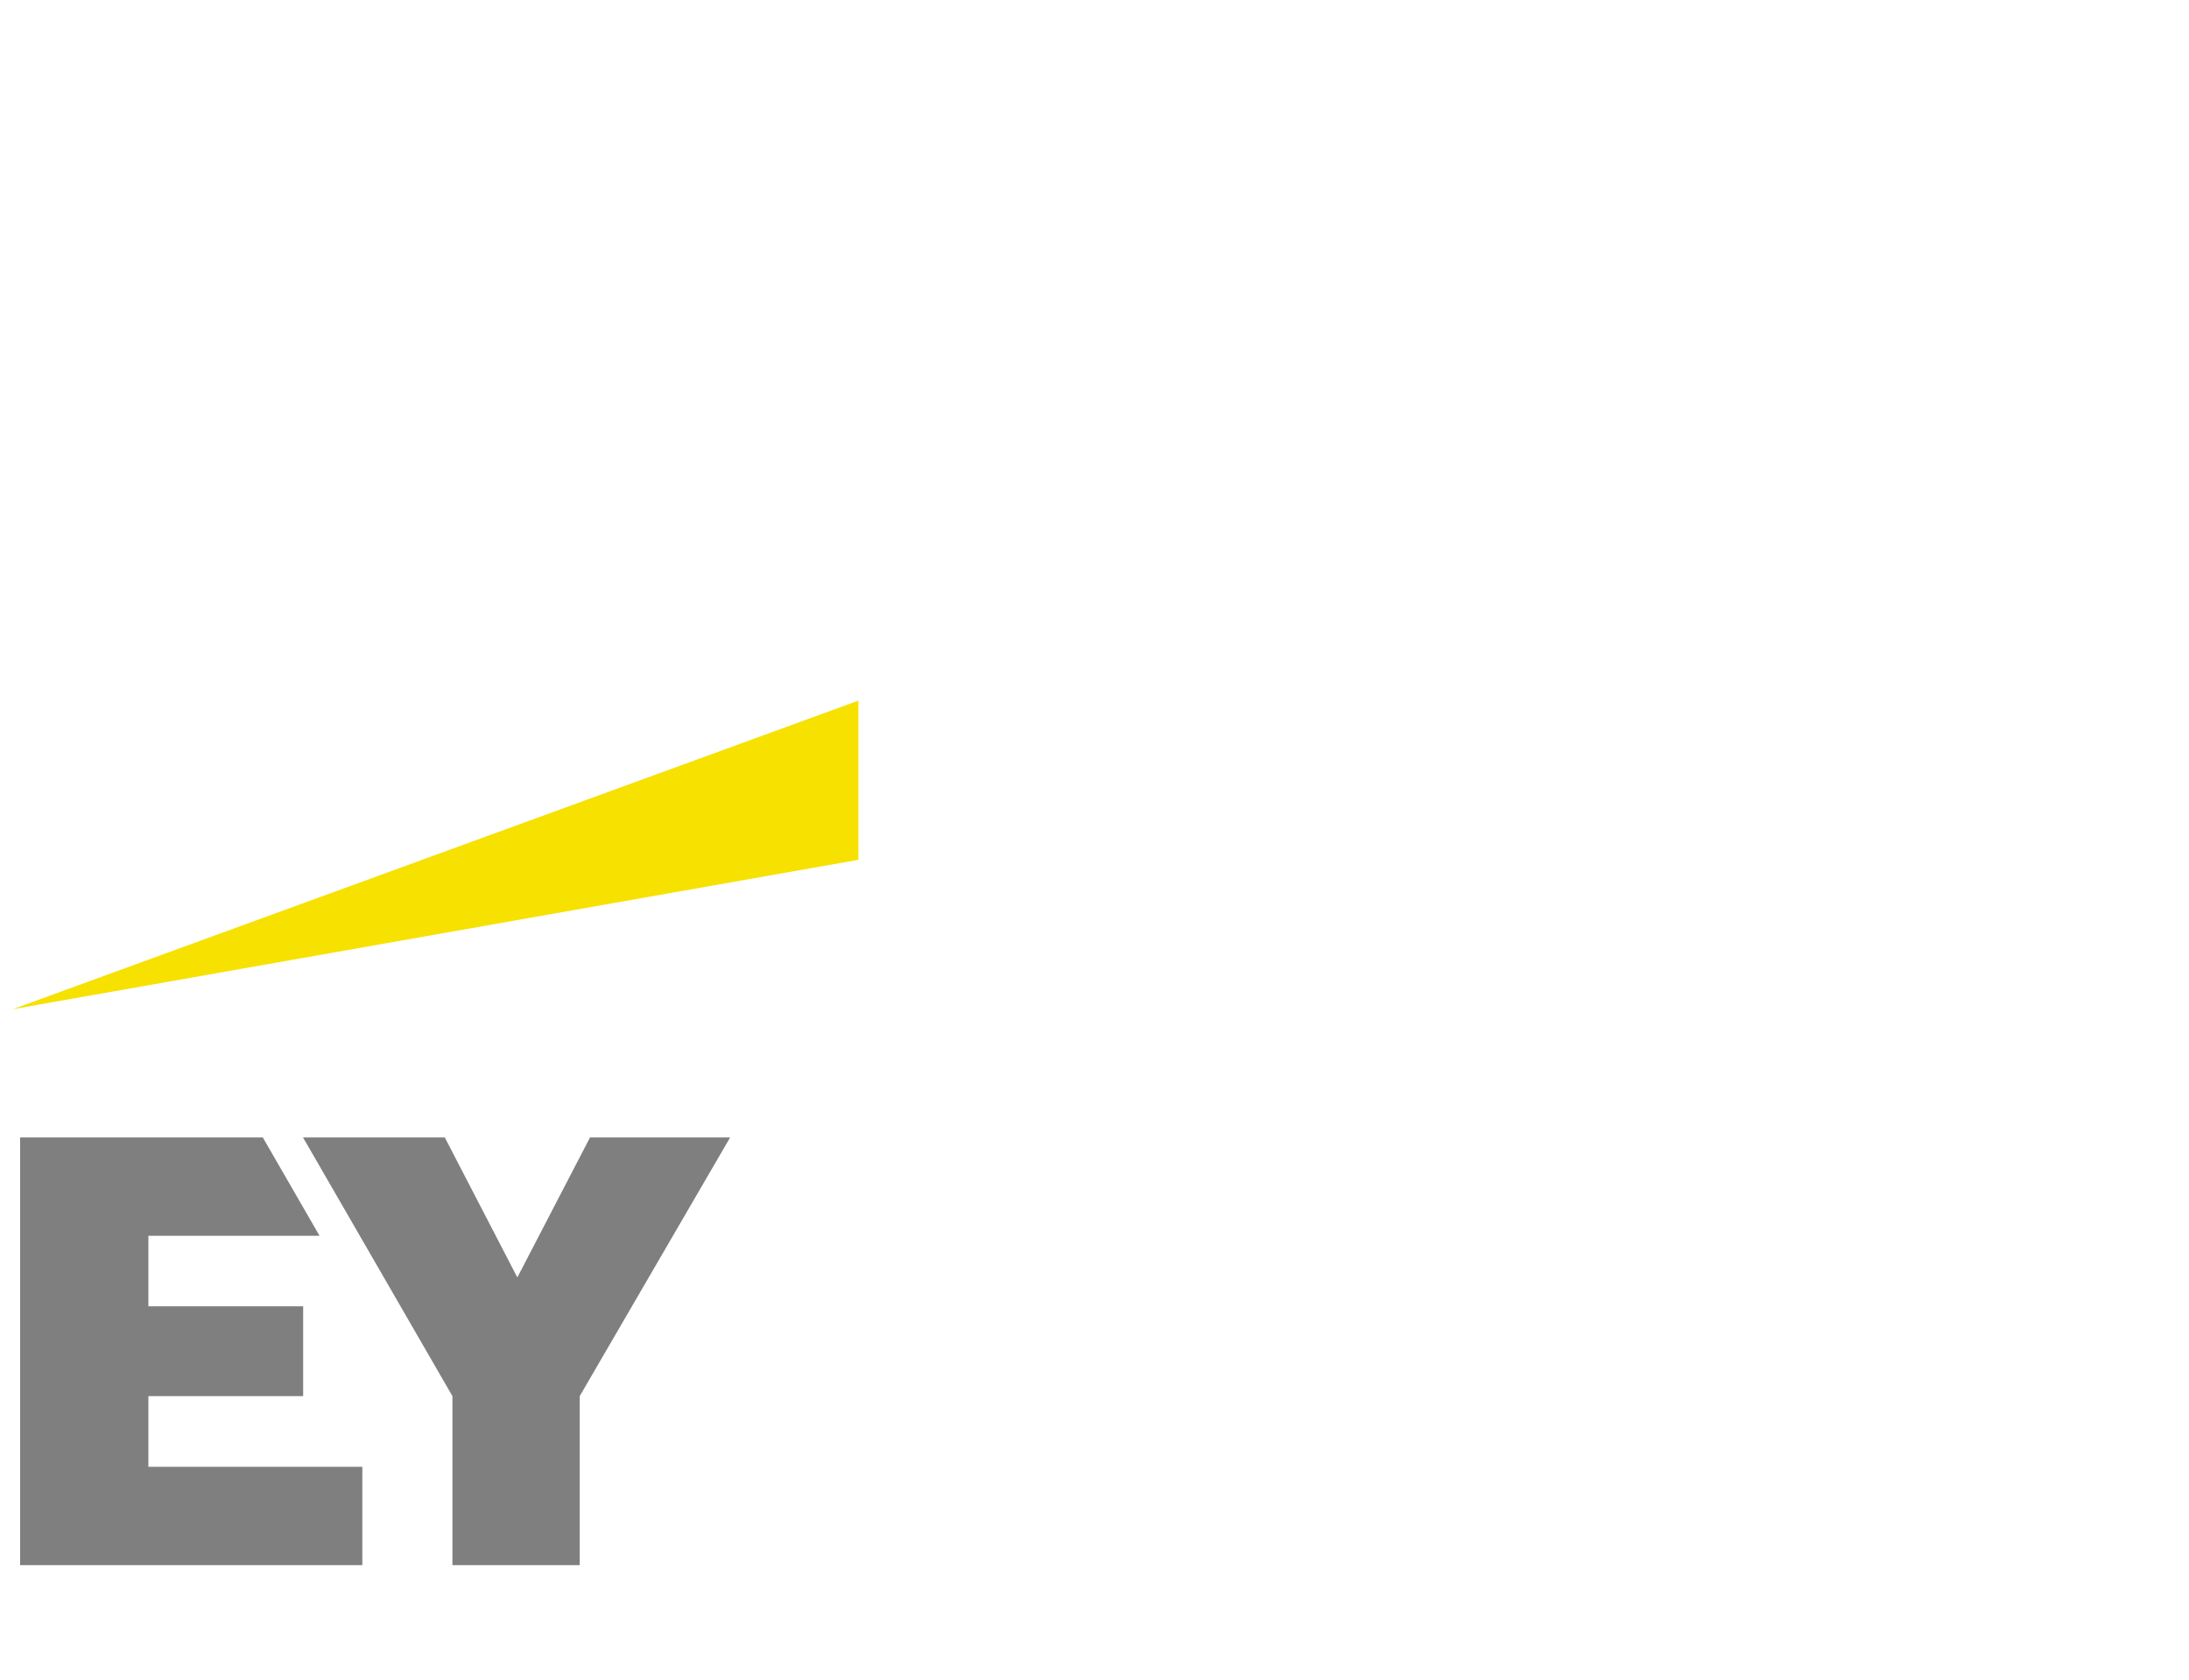 <svg id="Слой_1" data-name="Слой 1" xmlns="http://www.w3.org/2000/svg" viewBox="0 0 172 132"><defs><style>.cls-1{fill:none;}.cls-2{fill:#7f7f7f;}.cls-3{fill:#f6e100;}</style></defs><title>Монтажная область 43</title><rect class="cls-1" width="172" height="132"/><path class="cls-2" d="M11.66,109.72H23.82v-7.06H11.66V97.12H25.11l-4.46-7.73H1.58V123H28.47v-7.73H11.66Zm34.7-20.33-5.71,11-5.7-11H23.81l11.74,20.33V123h10V109.72L57.37,89.39Z"/><polygon class="cls-3" points="67.45 55.06 1 79.31 67.45 67.57 67.45 55.06"/></svg>